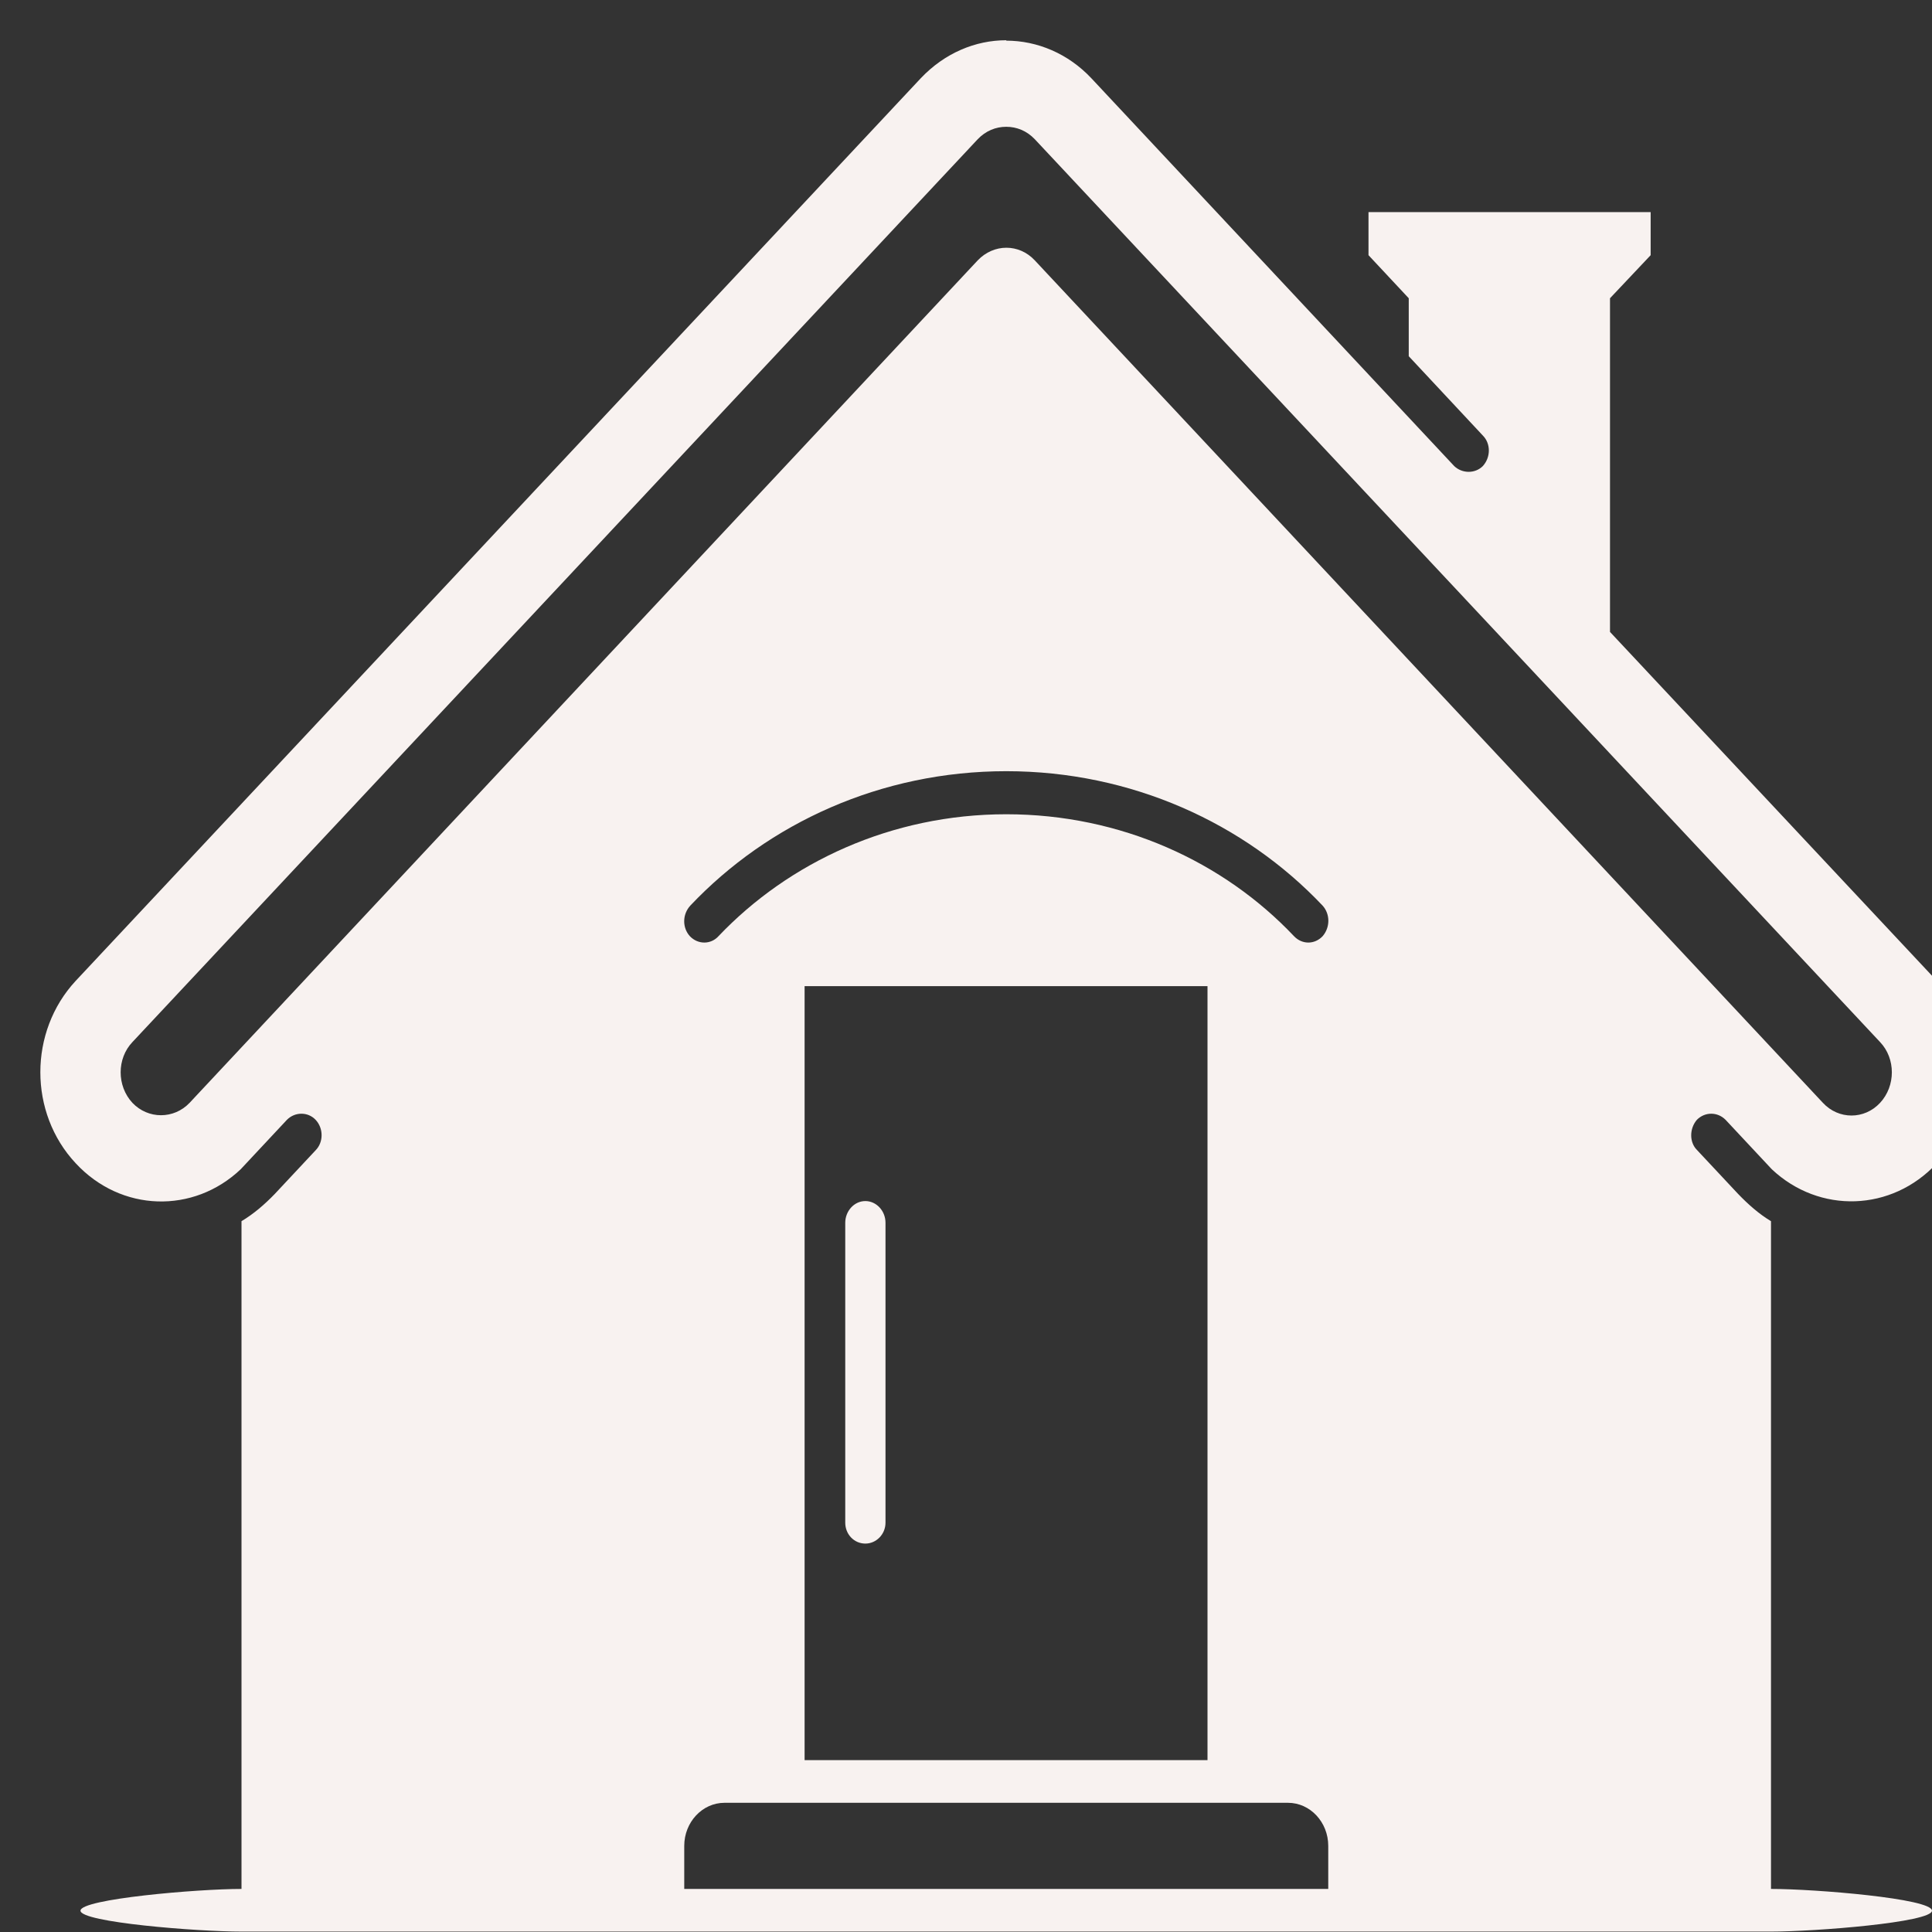 <?xml version="1.0"?>
<svg width="48" height="48" xmlns="http://www.w3.org/2000/svg" xmlns:svg="http://www.w3.org/2000/svg">
 <rect width="100%" height="100%" fill="#333333" stroke="none"/>
 <g class="layer">
  <title>Layer 1</title>
  <path d="m25,1c-0.77,0 -1.53,0.32 -2.12,0.94l-21,22.43c-1.17,1.26 -1.17,3.28 0,4.53c1.13,1.22 2.93,1.26 4.1,0.15l1.15,-1.23c0.2,-0.2 0.52,-0.2 0.71,0c0.2,0.21 0.2,0.56 0,0.76l-1.01,1.08c-0.26,0.27 -0.53,0.5 -0.83,0.68l0,16.59l0,0c-1.1,0 -4,0.25 -4,0.54c0,0.29 2.9,0.52 4,0.52l0,0l0,0l38,0l0,0l0,0c1.1,0 4,-0.23 4,-0.52c0,-0.3 -2.9,-0.54 -4,-0.54l0,0.01l0,-16.6c-0.3,-0.18 -0.57,-0.42 -0.82,-0.68l-1.02,-1.09c-0.19,-0.19 -0.19,-0.53 0,-0.75c0.2,-0.2 0.51,-0.2 0.71,0l1.15,1.23c1.18,1.11 2.98,1.06 4.1,-0.15c1.18,-1.25 1.18,-3.27 0,-4.53l-8.12,-8.67l0,-8.29l1.01,-1.07l0,-1.07l-7.01,0l0,1.07l1,1.07l0,1.44l1.84,1.97c0.2,0.2 0.2,0.54 0,0.76c-0.19,0.19 -0.51,0.19 -0.71,0l-9.01,-9.63c-0.58,-0.62 -1.35,-0.94 -2.12,-0.94zm0,2.15c0.26,0 0.51,0.1 0.71,0.31l21,22.43c0.39,0.41 0.39,1.09 0,1.51c-0.39,0.42 -1.03,0.42 -1.42,0l-19.58,-20.93c-0.39,-0.42 -1.02,-0.42 -1.42,0l-19.58,20.93c-0.39,0.41 -1.03,0.41 -1.42,0c-0.39,-0.42 -0.39,-1.1 0,-1.51l21,-22.43c0.2,-0.21 0.45,-0.31 0.71,-0.31zm0,16.01c3.11,0 5.92,1.29 7.86,3.34c0.19,0.21 0.19,0.54 0,0.76c-0.2,0.21 -0.51,0.21 -0.71,0c-1.75,-1.85 -4.3,-3.03 -7.15,-3.03c-2.85,0 -5.4,1.19 -7.15,3.03c-0.19,0.21 -0.51,0.21 -0.71,0c-0.19,-0.21 -0.19,-0.54 0.01,-0.76c1.94,-2.05 4.74,-3.34 7.85,-3.34zm-5.01,5.34l10.01,0l0,19.23l-10.01,0l0,-19.23zm1.51,5.34c-0.28,0 -0.5,0.25 -0.5,0.54l0,7.45c0,0.29 0.22,0.52 0.5,0.52c0.27,0 0.5,-0.23 0.5,-0.52l0,-7.45c0,-0.3 -0.23,-0.54 -0.5,-0.54zm-3.5,14.95l14,0c0.55,0 1,0.48 1,1.07l0,1.07l-16,0l0,-1.07c0,-0.59 0.45,-1.07 1,-1.07z" fill="#f8f2f0" id="svg_1"/>
 </g>
</svg>